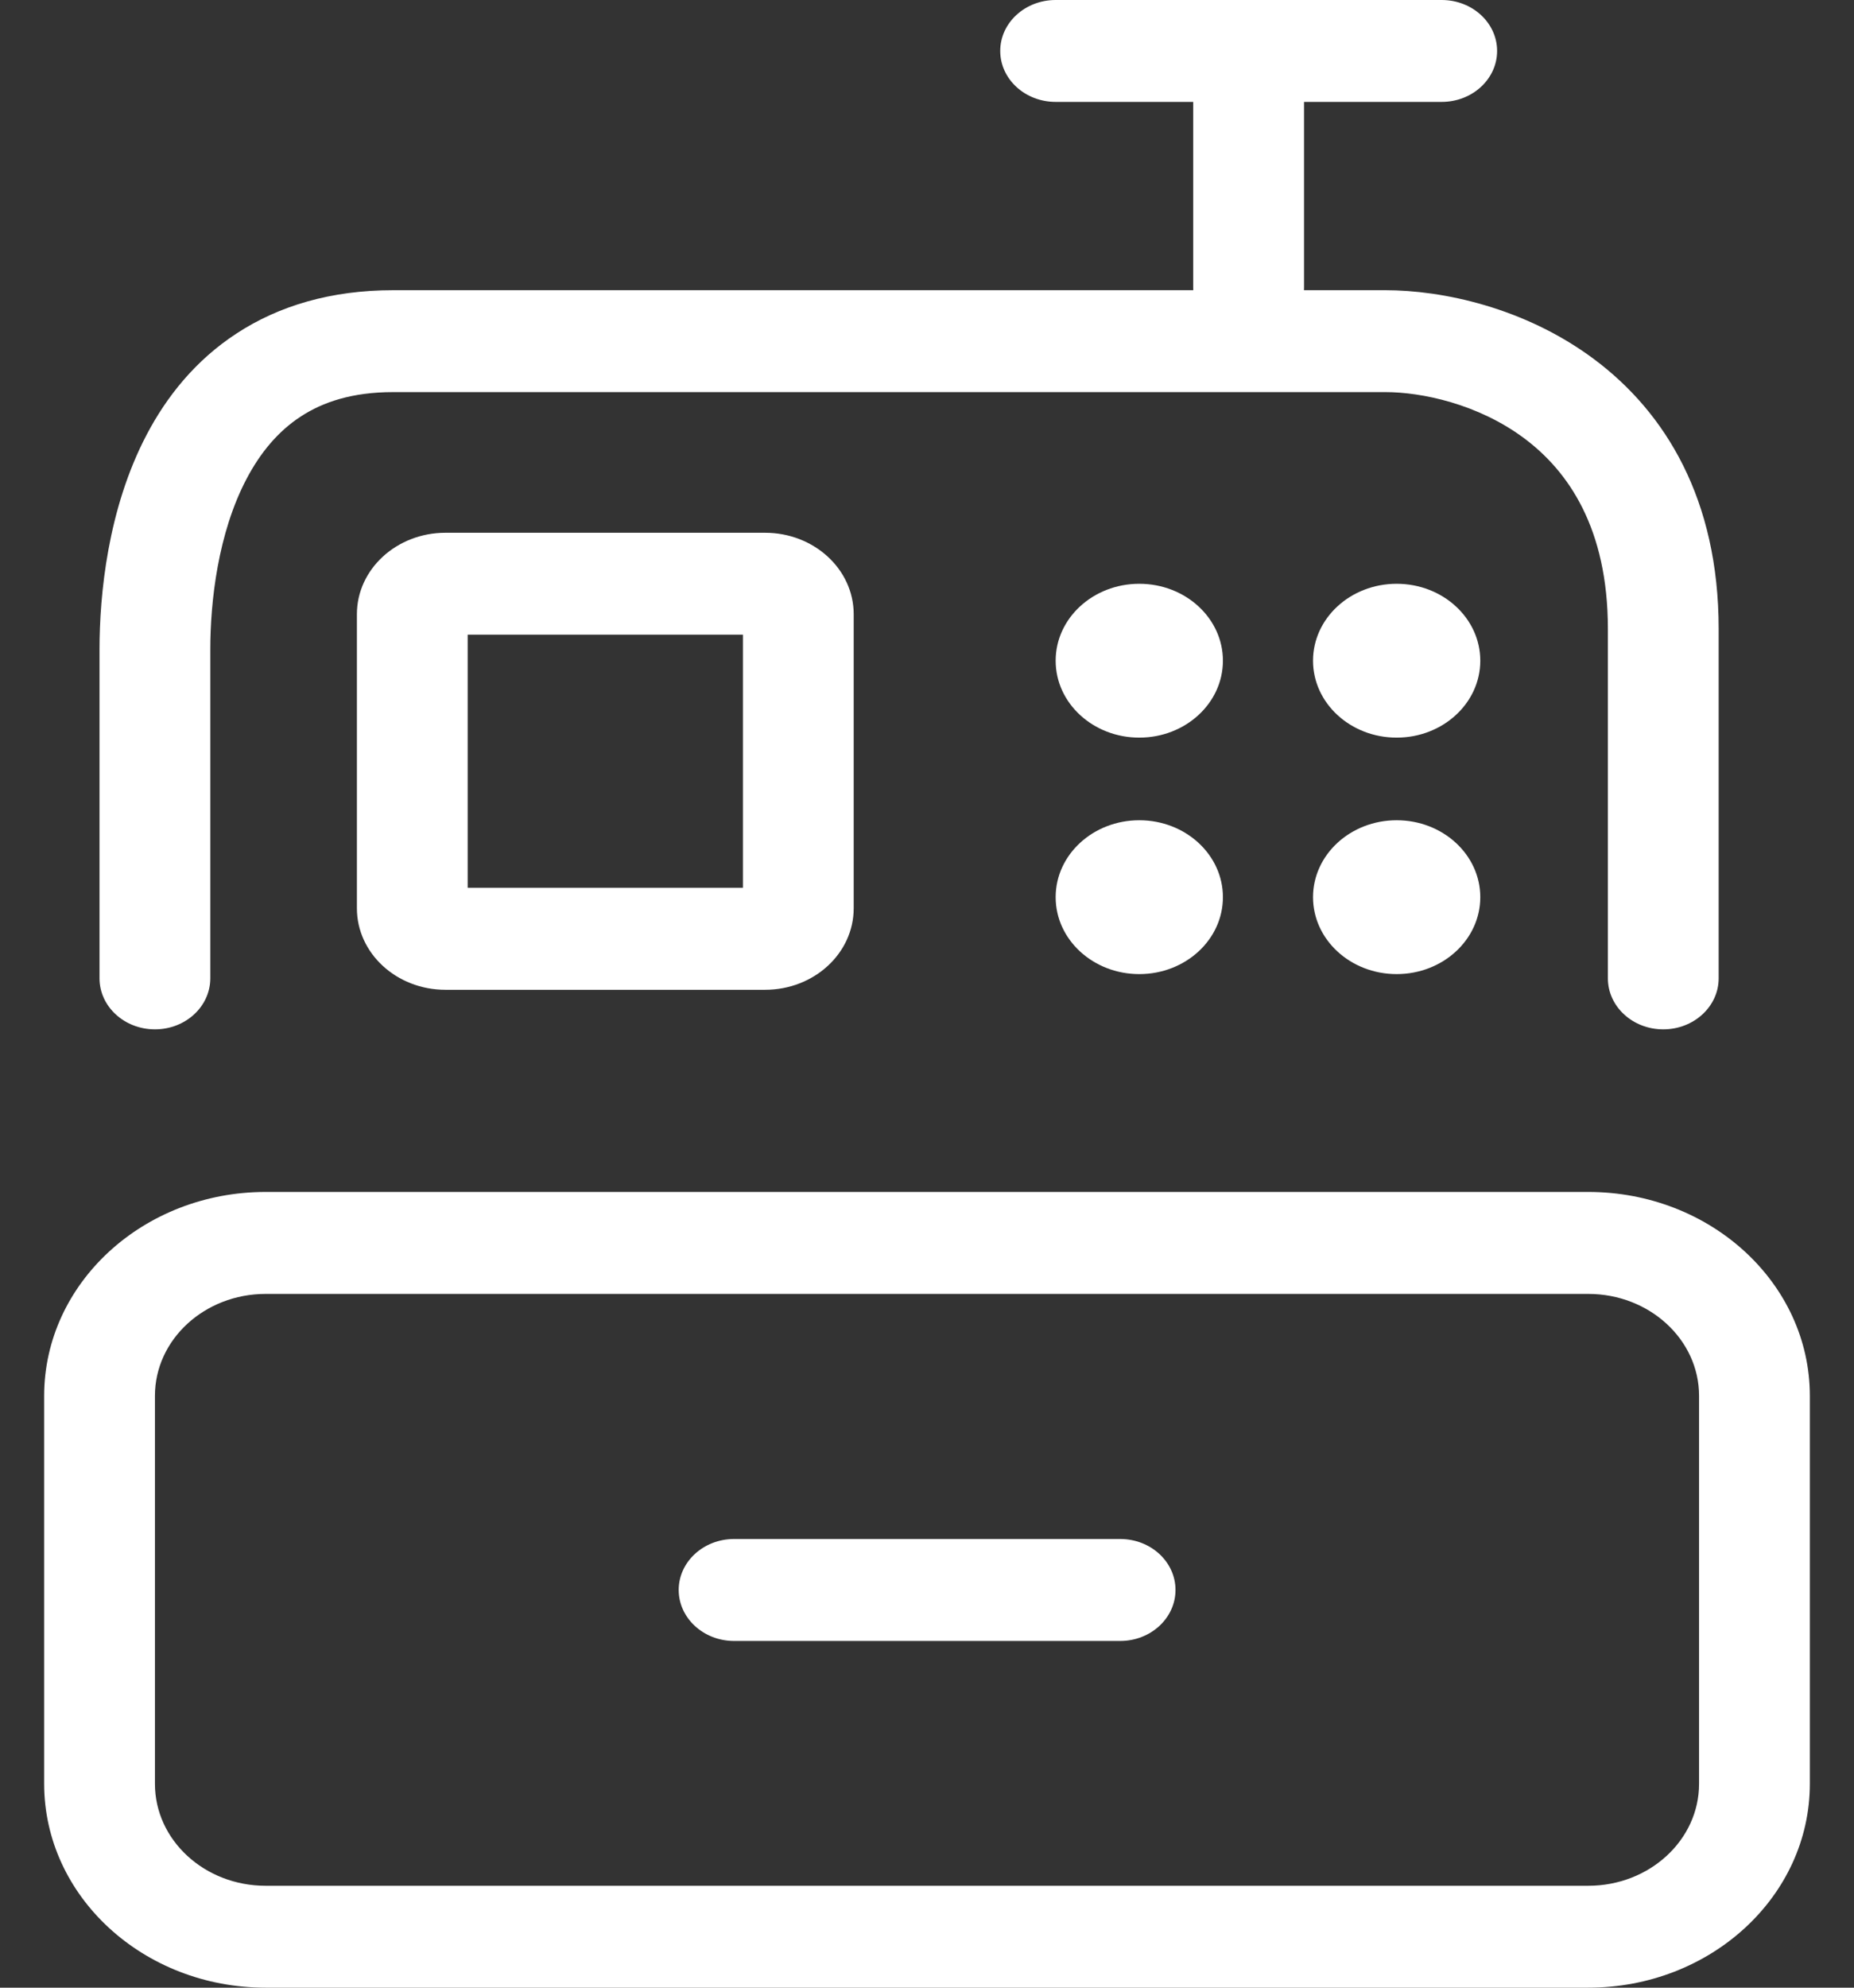 <svg width="28" height="30" viewBox="0 0 28 30" fill="none" xmlns="http://www.w3.org/2000/svg">
<rect x="0" y="0" width="28" height="30" fill="#333333" stroke="none"/>
<path fill-rule="evenodd" clip-rule="evenodd" d="M3.723 7.229C3.293 8.046 3.176 9.075 3.176 9.803C3.176 9.803 3.176 9.803 3.176 9.803L3.176 14.766C3.176 15.191 2.802 15.536 2.34 15.536C1.878 15.536 1.503 15.191 1.503 14.766L1.503 9.803C1.503 8.979 1.626 7.681 2.216 6.559C2.515 5.99 2.949 5.439 3.576 5.031C4.21 4.617 4.997 4.38 5.937 4.38H20.923C21.778 4.38 23.023 4.638 24.073 5.42C25.157 6.228 25.956 7.541 25.956 9.492V14.766C25.956 15.191 25.581 15.536 25.119 15.536C24.657 15.536 24.283 15.191 24.283 14.766V9.492C24.283 7.97 23.683 7.11 23.019 6.615C22.32 6.094 21.467 5.918 20.923 5.918H5.937C5.318 5.918 4.875 6.069 4.543 6.286C4.203 6.507 3.933 6.829 3.723 7.229Z" fill="white"/>
<path fill-rule="evenodd" clip-rule="evenodd" d="M4.013 17.99H23.986C25.835 17.99 27.333 19.368 27.333 21.067V26.923C27.333 28.622 25.835 30 23.986 30H4.013C2.165 30 0.667 28.622 0.667 26.923V21.067C0.667 19.368 2.165 17.99 4.013 17.99ZM4.013 19.529C3.089 19.529 2.34 20.218 2.34 21.067V26.923C2.34 27.773 3.089 28.462 4.013 28.462H23.986C24.91 28.462 25.66 27.773 25.66 26.923V21.067C25.66 20.218 24.91 19.529 23.986 19.529H4.013Z" fill="white"/>
<path fill-rule="evenodd" clip-rule="evenodd" d="M18.857 0C19.319 0 19.694 0.344 19.694 0.769V4.342C19.694 4.767 19.319 5.112 18.857 5.112C18.395 5.112 18.02 4.767 18.02 4.342V0.769C18.02 0.344 18.395 0 18.857 0Z" fill="white"/>
<path fill-rule="evenodd" clip-rule="evenodd" d="M15.106 0.769C15.106 0.344 15.481 0 15.943 0H21.773C22.235 0 22.61 0.344 22.61 0.769C22.61 1.194 22.235 1.538 21.773 1.538H15.943C15.481 1.538 15.106 1.194 15.106 0.769Z" fill="white"/>
<ellipse cx="17.206" cy="9.972" rx="1.263" ry="1.161" fill="white"/>
<ellipse cx="17.206" cy="13.541" rx="1.263" ry="1.161" fill="white"/>
<ellipse cx="21.093" cy="9.972" rx="1.263" ry="1.161" fill="white"/>
<ellipse cx="21.093" cy="13.541" rx="1.263" ry="1.161" fill="white"/>
<path fill-rule="evenodd" clip-rule="evenodd" d="M5.39 9.271C5.39 8.592 5.989 8.041 6.728 8.041H11.554C12.294 8.041 12.893 8.592 12.893 9.271V13.708C12.893 14.388 12.294 14.939 11.554 14.939H6.728C5.989 14.939 5.39 14.388 5.39 13.708V9.271ZM7.063 9.579V13.4H11.22V9.579H7.063Z" fill="white"/>
<path fill-rule="evenodd" clip-rule="evenodd" d="M10.25 23.997C10.25 23.572 10.625 23.228 11.087 23.228H16.917C17.379 23.228 17.753 23.572 17.753 23.997C17.753 24.422 17.379 24.767 16.917 24.767H11.087C10.625 24.767 10.25 24.422 10.25 23.997Z" fill="white"/>
</svg>
